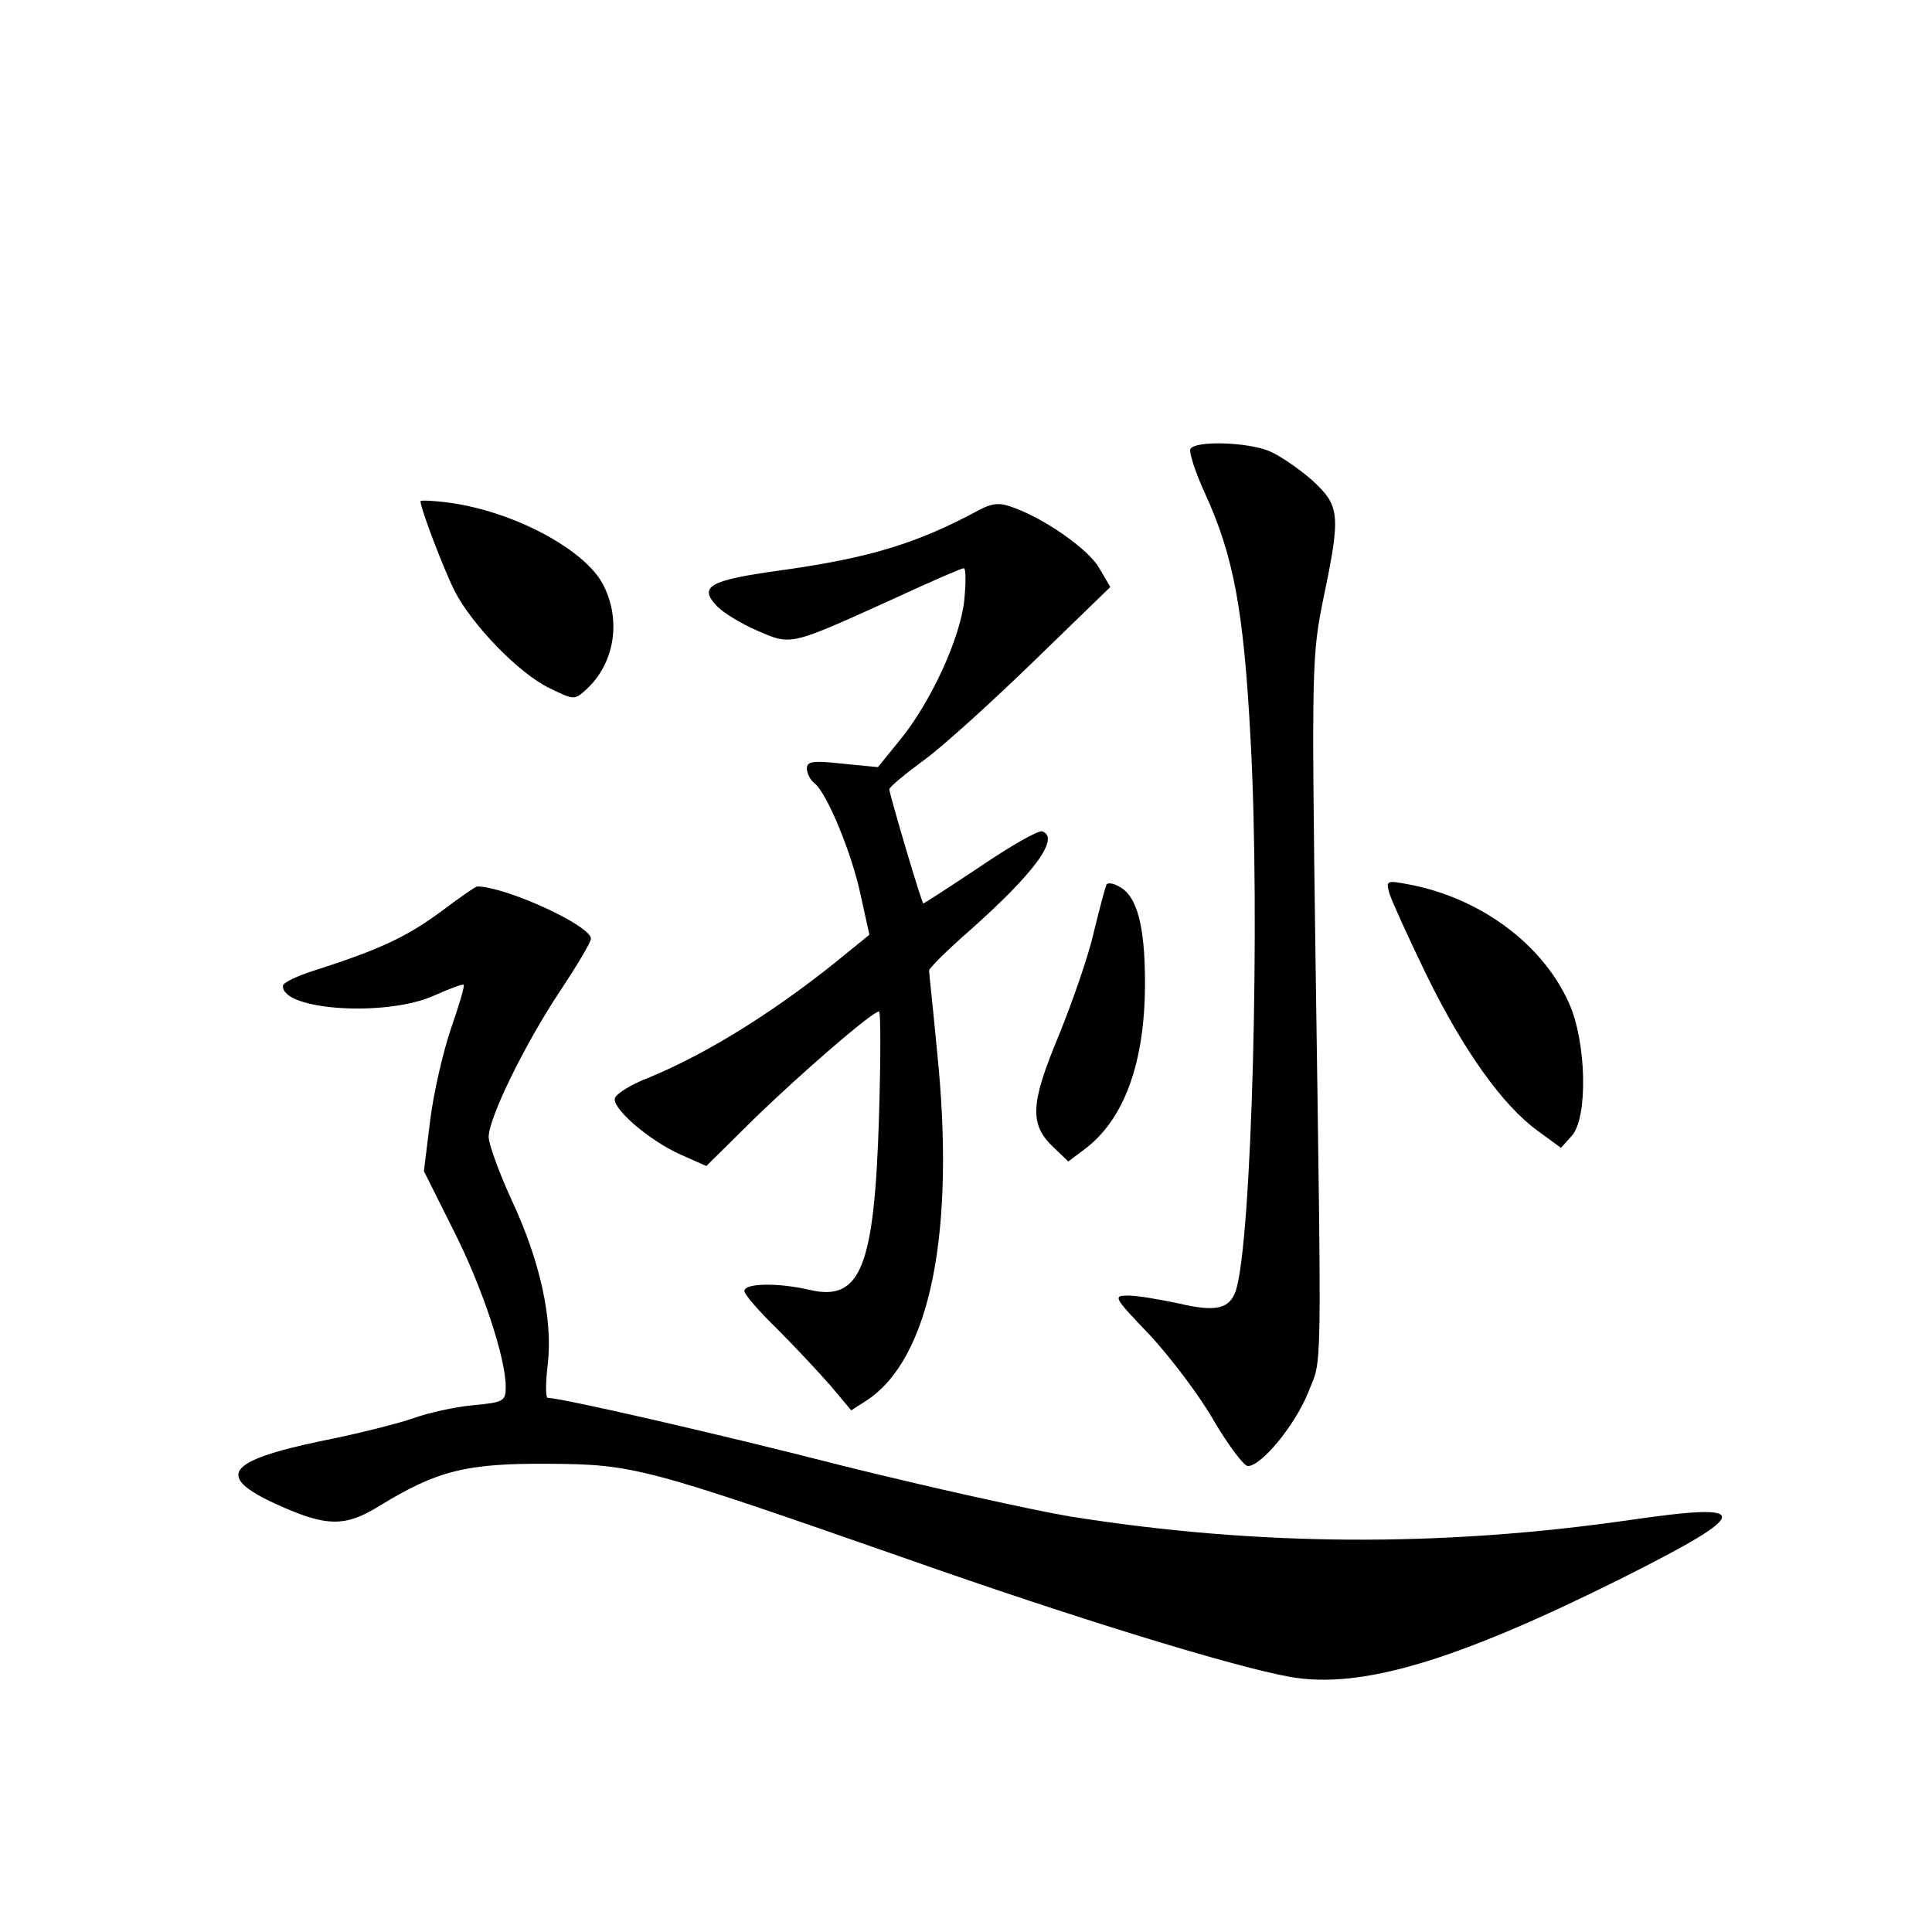 <?xml version="1.0" standalone="no"?>
<!DOCTYPE svg PUBLIC "-//W3C//DTD SVG 20010904//EN"
 "http://www.w3.org/TR/2001/REC-SVG-20010904/DTD/svg10.dtd">
<svg version="1.0" xmlns="http://www.w3.org/2000/svg"
 width="340pt" height="340pt" viewBox="0 0 340 340"
 preserveAspectRatio="xMidYMid meet">
<g transform="translate(0,340) scale(0.1,-0.1)"
fill="#000000" stroke="none">
<path d="M2095 2610 c-3 -5 8 -40 25 -77 51 -111 69 -207 81 -438 17 -313 2
-878 -26 -966 -11 -33 -36 -38 -100 -23 -33 7 -73 14 -89 14 -28 0 -27 -2 38
-70 36 -39 87 -106 112 -150 26 -44 53 -80 60 -80 24 0 83 72 106 129 25 64
24 1 13 771 -7 509 -6 528 14 627 31 148 29 163 -20 208 -23 20 -56 43 -75 51
-38 16 -130 19 -139 4z"/>
<path d="M740 2518 c0 -13 41 -120 60 -158 31 -60 113 -145 167 -171 43 -21
44 -21 64 -3 50 45 63 121 31 184 -31 62 -156 129 -269 145 -29 4 -53 5 -53 3z"/>
<path d="M1724 2503 c-109 -59 -193 -85 -352 -107 -123 -17 -143 -28 -111 -62
11 -12 44 -32 72 -44 60 -26 56 -27 239 56 65 30 120 54 124 54 4 0 4 -25 1
-56 -7 -67 -59 -180 -113 -246 l-39 -48 -62 6 c-52 6 -63 4 -63 -8 0 -9 6 -21
14 -27 22 -18 66 -125 81 -198 l15 -68 -37 -30 c-121 -100 -244 -177 -350
-221 -32 -12 -59 -29 -61 -37 -4 -19 62 -75 116 -99 l45 -20 81 80 c83 81 211
192 223 192 3 0 3 -82 0 -182 -8 -268 -32 -329 -122 -308 -56 13 -115 12 -115
-2 0 -6 26 -36 58 -67 31 -31 73 -76 94 -100 l36 -43 28 18 c111 74 156 295
123 615 -7 74 -14 137 -14 141 0 4 32 36 71 70 115 102 160 164 128 175 -7 2
-56 -26 -109 -62 -54 -36 -99 -65 -100 -65 -3 0 -59 190 -60 201 0 4 28 27 62
52 34 25 121 104 194 175 l133 129 -20 34 c-19 33 -98 88 -154 107 -21 8 -35
6 -56 -5z"/>
<path d="M1947 1843 c-2 -5 -12 -42 -22 -83 -9 -41 -38 -124 -62 -183 -50
-120 -52 -156 -8 -197 l25 -24 28 21 c70 52 107 152 107 293 0 101 -14 154
-46 170 -10 6 -20 7 -22 3z"/>
<path d="M2445 1828 c4 -13 33 -77 65 -143 65 -133 134 -230 196 -275 l41 -30
19 21 c29 32 26 166 -5 234 -47 105 -158 186 -284 209 -37 7 -38 6 -32 -16z"/>
<path d="M775 1795 c-60 -44 -107 -66 -219 -102 -32 -10 -58 -22 -58 -28 -2
-43 182 -55 266 -17 27 12 51 21 52 19 2 -2 -8 -36 -22 -76 -14 -41 -31 -114
-37 -163 l-11 -89 51 -102 c51 -100 93 -226 93 -278 0 -25 -4 -27 -58 -32 -31
-3 -77 -13 -102 -22 -25 -9 -99 -28 -165 -41 -167 -35 -186 -62 -79 -111 88
-40 121 -41 182 -3 101 62 153 75 297 74 151 -1 169 -6 630 -167 298 -105 575
-190 675 -208 124 -22 290 27 583 173 233 117 235 135 15 103 -333 -48 -655
-46 -983 6 -71 12 -251 52 -400 89 -226 58 -498 120 -521 120 -4 0 -4 26 0 59
9 79 -13 181 -64 290 -22 48 -40 98 -40 110 0 34 64 164 125 256 30 45 55 87
55 93 0 23 -148 91 -200 92 -3 0 -32 -20 -65 -45z"/>
</g>
</svg>
